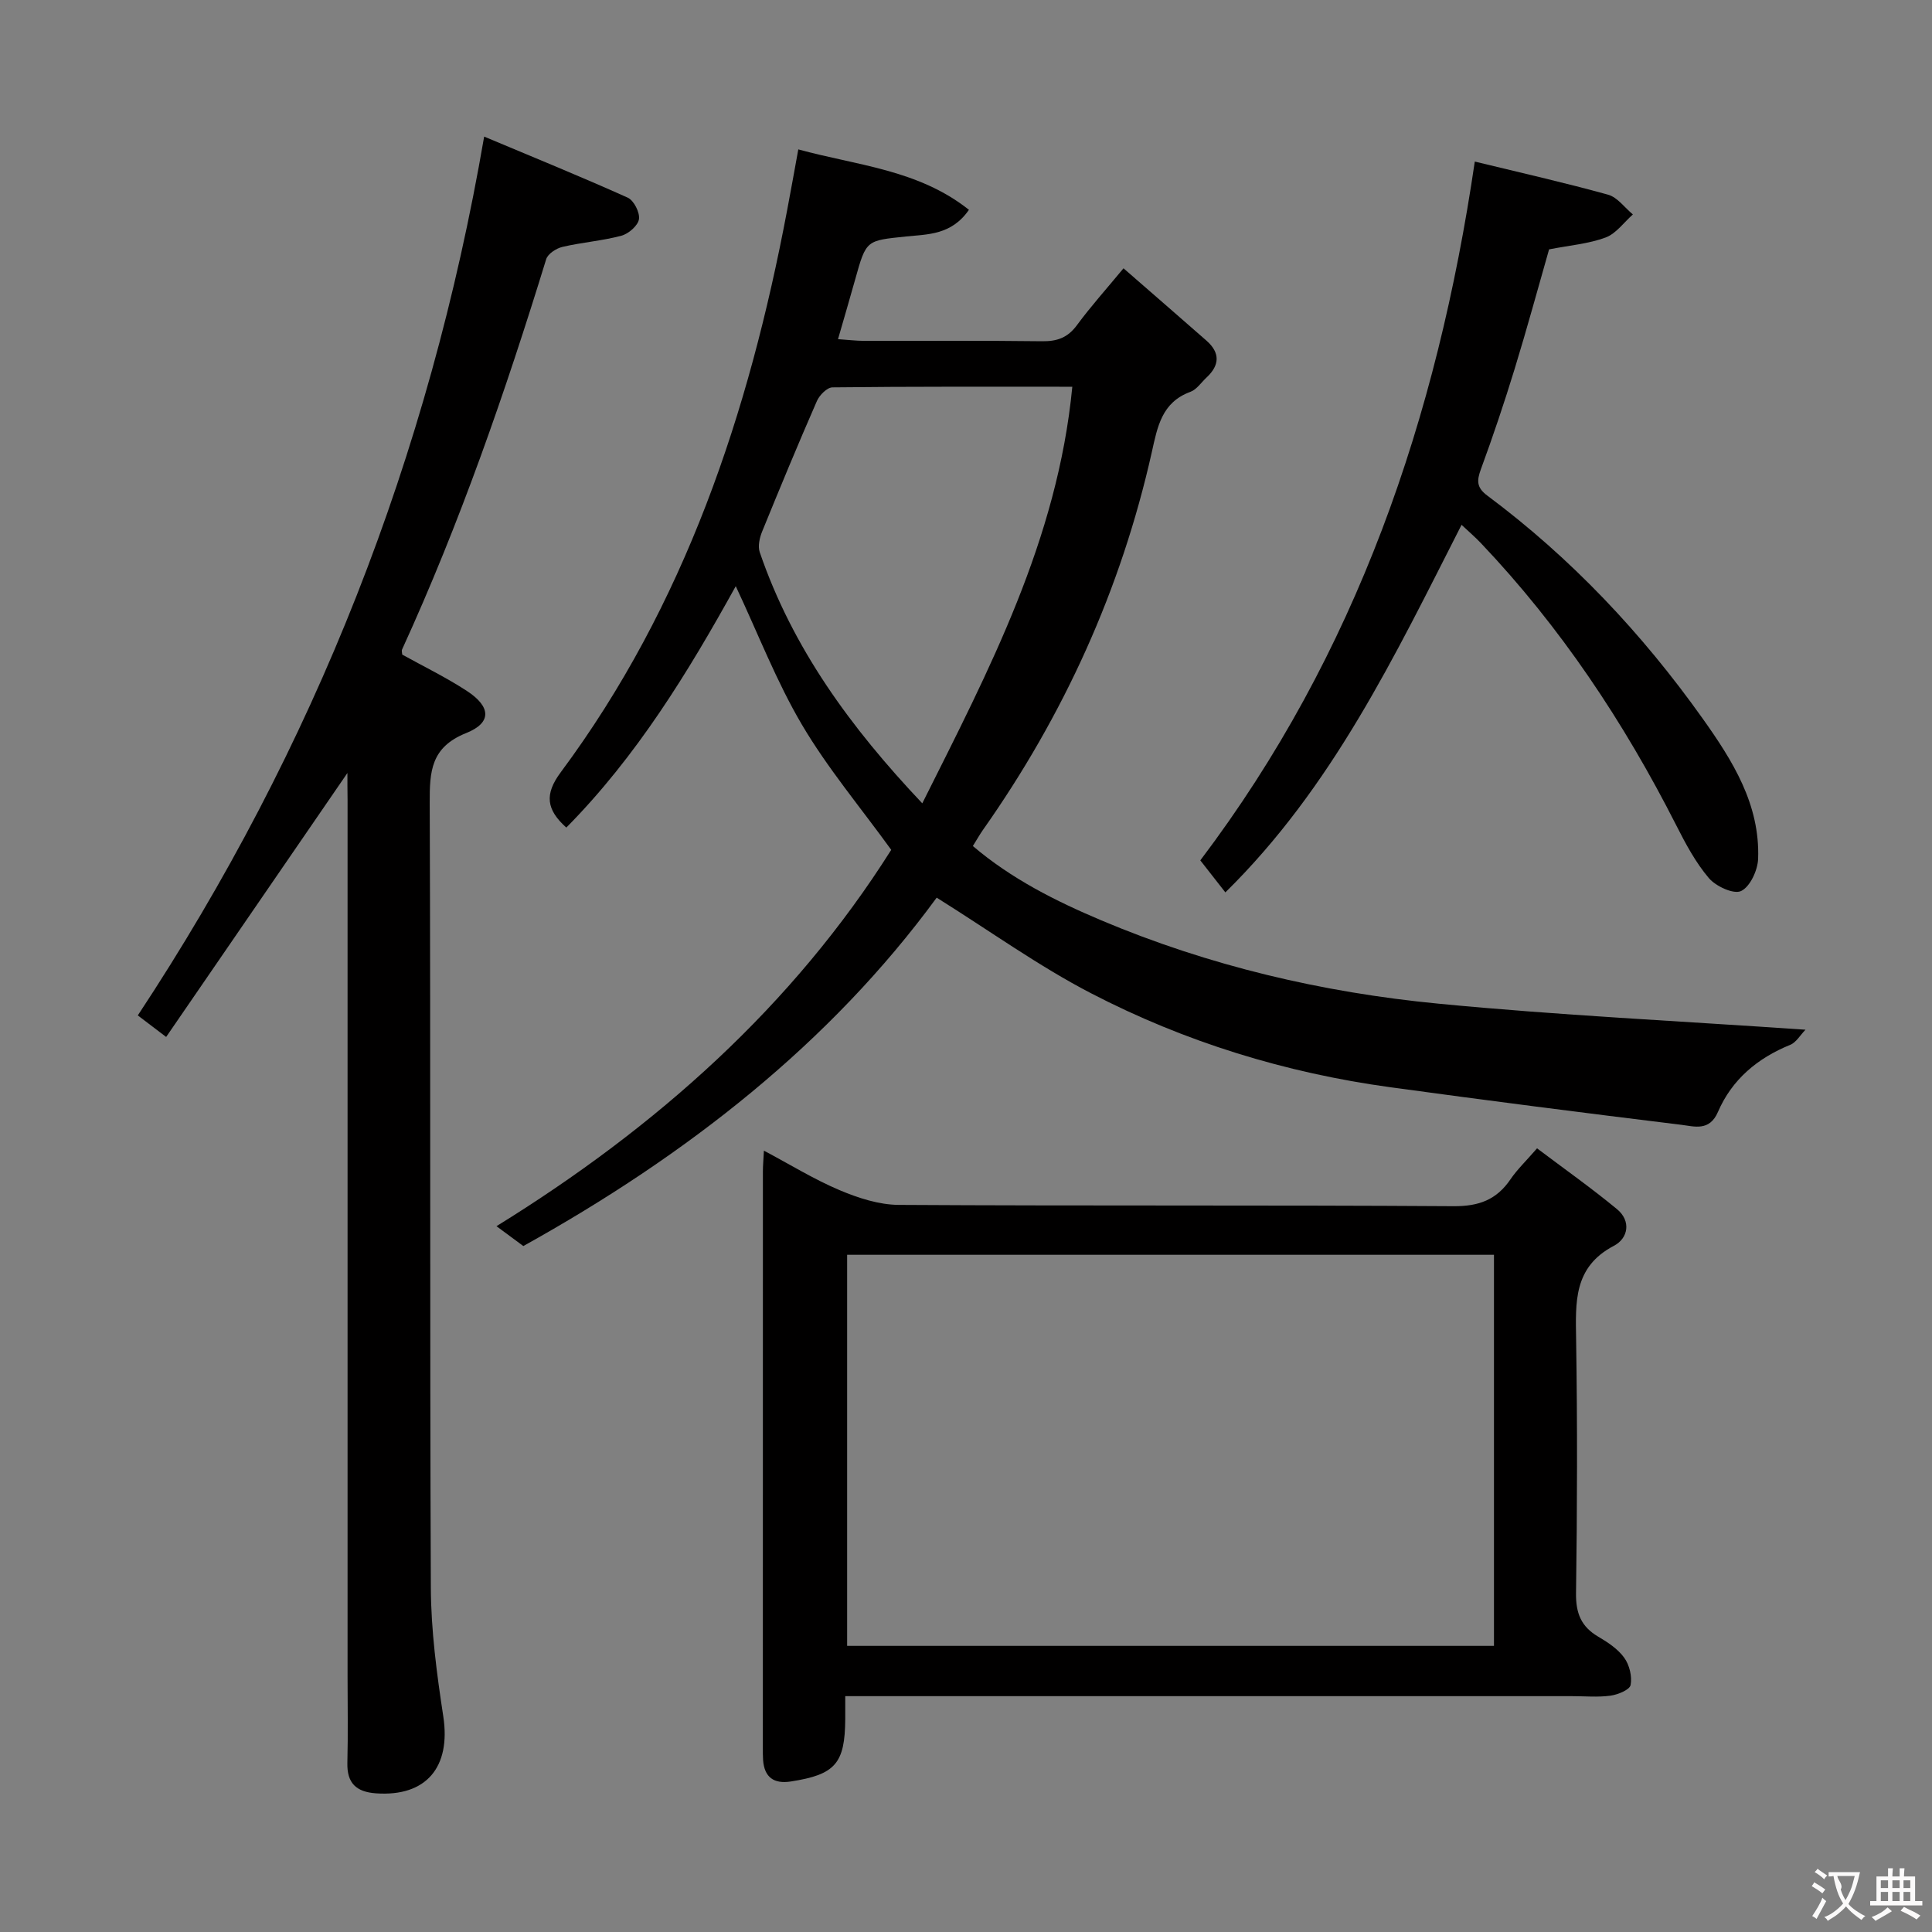 <svg enable-background="new 0 0 400 400" viewBox="0 0 400 400" xmlns="http://www.w3.org/2000/svg"><rect x="0" y="0" width="400" height="400" fill="#808080" stroke="none"/><g fill="#010000"><path d="m373.81 213.19c-1.11 1.14-1.93 2.63-3.16 3.13-6.79 2.76-12.08 7.19-14.97 13.9-1.76 4.08-4.92 2.98-7.58 2.66-20.1-2.46-40.19-5.03-60.25-7.78-21.74-2.98-42.54-9.38-61.97-19.46-10.85-5.63-20.87-12.86-31.95-19.79-22.04 30.1-51.67 53.29-85.58 72.13-1.49-1.1-3.17-2.34-5.56-4.11 33.24-20.54 61.36-45.65 81.73-77.92-6.42-8.87-13.21-16.95-18.49-25.91s-9.06-18.8-13.7-28.68c-9.88 17.86-20.53 35.26-35.08 49.98-4.17-3.74-4.53-6.9-1.17-11.43 25.76-34.66 38.97-74.45 46.88-116.34.77-4.06 1.5-8.13 2.32-12.64 12.06 3.32 24.8 4.15 35.33 12.51-3.66 5.28-8.61 5.05-13.01 5.52-8.24.87-8.25.65-10.54 8.88-1.1 3.95-2.27 7.89-3.56 12.38 2.1.14 3.68.34 5.27.35 12.33.03 24.67-.08 37 .08 3.12.04 5.3-.75 7.2-3.33 2.84-3.86 6.06-7.44 9.64-11.77 5.94 5.18 11.57 10.05 17.17 14.97 2.85 2.5 2.77 5.08.03 7.63-1.1 1.02-2.04 2.49-3.34 2.97-5.94 2.17-6.83 7.23-8 12.49-6.37 28.42-18.2 54.44-34.97 78.23-.66.94-1.22 1.95-2.08 3.32 7.97 6.79 17.13 11.39 26.55 15.37 22.35 9.44 45.81 14.95 69.85 17.27 24.8 2.4 49.71 3.58 75.99 5.39zm-151.8-133.12c-17.1 0-33.38-.06-49.66.13-1.11.01-2.69 1.61-3.22 2.83-3.92 8.96-7.66 17.99-11.35 27.05-.52 1.28-.9 3-.49 4.23 6.79 19.86 18.82 36.33 33.66 52.01 13.86-27.69 28-54.54 31.06-86.25z"/><path d="m71.93 160.04c-12.6 18.34-24.98 36.37-37.53 54.65-2.43-1.84-3.97-3.01-5.87-4.46 36.57-55.37 60.32-115.71 71.71-181.95 10.02 4.21 19.95 8.25 29.72 12.64 1.27.57 2.54 3.07 2.33 4.46-.2 1.33-2.15 3.02-3.63 3.42-3.99 1.07-8.19 1.37-12.22 2.32-1.28.3-3.02 1.43-3.36 2.55-8.45 27.49-17.86 54.63-29.84 80.81-.12.26.02.64.04 1.05 4.45 2.47 9.1 4.72 13.38 7.52 4.99 3.26 5.21 6.58-.14 8.72-7.32 2.93-7.58 7.94-7.55 14.47.2 54.15 0 108.3.23 162.45.04 8.9 1.23 17.86 2.58 26.68 1.6 10.51-3.54 16.66-13.94 15.92-4.06-.29-6.03-2.08-5.92-6.31.15-5.99.04-12 .04-17.99 0-60.48 0-120.97 0-181.45-.03-1.79-.03-3.6-.03-5.5z"/><path d="m175 351.17c0 2.07.01 3.39 0 4.72-.06 9.24-2.05 11.52-11.29 12.95-3.46.53-5.46-.84-5.72-4.44-.06-.83-.05-1.66-.05-2.5 0-39.81 0-79.61.01-119.42 0-1.15.11-2.3.21-4.25 5.49 2.91 10.41 5.96 15.67 8.18 3.84 1.62 8.13 3.02 12.23 3.05 38.31.23 76.62.02 114.92.27 5.22.03 8.88-1.34 11.75-5.57 1.39-2.04 3.22-3.78 5.5-6.41 5.62 4.24 11.26 8.22 16.56 12.6 2.96 2.45 2.32 6.03-.65 7.58-8.4 4.4-7.94 11.7-7.82 19.45.27 17.48.23 34.98-.02 52.46-.06 4.15 1.05 6.93 4.59 9.01 1.99 1.17 4.08 2.55 5.39 4.37 1.08 1.49 1.66 3.88 1.32 5.64-.19 1-2.63 2-4.17 2.21-2.62.36-5.32.1-7.98.1-47.97 0-95.94 0-143.9 0-1.97 0-3.94 0-6.55 0zm134.31-91.38c-44.98 0-89.5 0-133.92 0v80.97h133.92c0-26.99 0-53.73 0-80.97z"/><path d="m302.6 108.66c-13.86 27.22-26.74 54.3-48.9 76.1-1.78-2.28-3.37-4.3-5.19-6.63 32.31-42.71 49.02-91.54 56.83-144.68 9.4 2.29 18.56 4.35 27.6 6.86 1.94.54 3.43 2.68 5.13 4.09-1.86 1.64-3.47 3.96-5.64 4.77-3.52 1.31-7.41 1.62-11.71 2.46-2.27 7.94-4.56 16.37-7.12 24.72-2.14 6.98-4.47 13.92-6.99 20.78-.87 2.37-.92 3.81 1.31 5.47 17.36 12.94 32.03 28.5 44.57 46.13 6.24 8.77 11.92 17.81 11.51 29.08-.09 2.38-1.66 5.78-3.53 6.67-1.52.73-5.22-.97-6.67-2.68-2.75-3.24-4.83-7.14-6.77-10.97-10.83-21.33-23.95-41.05-40.47-58.43-1.12-1.18-2.37-2.25-3.96-3.74z"/></g><path d="m377.9 391.2c-.2.3-.4.5-.6.8-.7-.6-1.4-1-2.2-1.5.2-.3.4-.5.5-.8.6.4 1.4.8 2.3 1.5zm-1.8 6.1c-.2-.2-.5-.4-.9-.6.4-.6.8-1.2 1.2-1.9s.7-1.3.9-1.9c.3.3.5.5.8.7-.7 1.3-1.4 2.6-2 3.7zm2.2-9c-.3.3-.5.5-.6.8-.6-.6-1.3-1.1-2-1.5.3-.3.5-.5.6-.7.6.5 1.3.9 2 1.4zm.3.2v-.9h2 4.5c-.3 1.3-.6 2.5-1 3.6s-.9 2.1-1.4 3c.4.5 1 1 1.6 1.4s1.2.8 1.9 1.1c-.3.2-.5.4-.8.8-.4-.3-1-.7-1.6-1.2s-1.2-1.1-1.6-1.6c-.5.6-1.1 1.1-1.7 1.6s-1.4.9-2.1 1.4c-.1-.3-.3-.5-.7-.8.6-.2 1.2-.5 1.9-1s1.4-1.1 2-1.8c-.5-.8-.9-1.6-1.2-2.5s-.6-2-.8-3.2c-.4.1-.7.1-1 .1zm2.5 2.7c.3 1 .7 1.7 1 2.2.3-.5.6-1.1 1-2s.6-1.9.9-3h-3.2-.4c.1.9 1.3 1.8.7 2.8z" fill="#fbfafa"/><path d="m396.5 388.5v1.5 3.6h1.5v.9c-.4 0-1 0-1.7 0h-7.9c-.5 0-.9 0-1.2 0v-.9h1.3v-3.5c0-.7 0-1.2 0-1.6h2.4c0-.8 0-1.4 0-1.7h1c0 .3-.1.8-.1 1.7h1.5c0-.8 0-1.4 0-1.7h1c0 .3-.1.9-.1 1.7zm-8.2 9.2c-.2-.3-.5-.5-.8-.8.8-.3 1.4-.6 1.9-.9s1-.7 1.4-1.1c.3.3.6.5.9.8-1.6 1-2.8 1.6-3.4 2zm2.6-6.8v-1.6h-1.5v1.6zm0 2.7v-1.9h-1.5v1.9zm2.4-2.7v-1.6h-1.5v1.6zm0 2.7v-1.9h-1.5v1.9zm.2 2 .7-.8c.4.2.9.5 1.6.8s1.3.7 1.8 1c-.3.3-.5.5-.8.8-.4-.3-1.5-1-3.3-1.8zm2-4.7v-1.6h-1.4v1.6zm0 2.7v-1.9h-1.4v1.9z" fill="#fbfafa"/></svg>